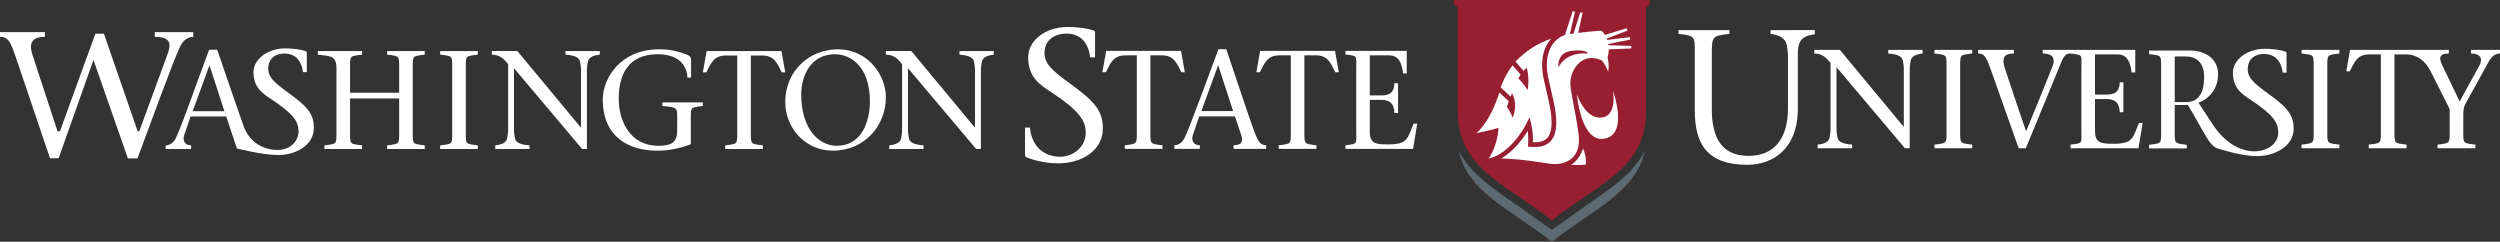 <?xml version="1.0" encoding="utf-8"?>
<!-- Generator: Adobe Illustrator 17.0.0, SVG Export Plug-In . SVG Version: 6.00 Build 0)  -->
<!DOCTYPE svg PUBLIC "-//W3C//DTD SVG 1.1//EN" "http://www.w3.org/Graphics/SVG/1.1/DTD/svg11.dtd">
<svg version="1.1" id="Layer_1" xmlns="http://www.w3.org/2000/svg" xmlns:xlink="http://www.w3.org/1999/xlink" x="0px" y="0px"
	 width="310.299px" height="30px" viewBox="0 0 310.299 30" enable-background="new 0 0 310.299 30" xml:space="preserve">
<rect x="0" y="0" width="310.299" height="30" fill="#333333" stroke="none"/>
<path fill="#5E6A71" d="M196.994,25.418l-4.381,3.121l-4.386-3.121c-3.112-2.13-5.779-3.954-7.178-6.73
	c1.154,5.197,6.235,7.146,11.563,11.312c5.321-4.166,10.406-6.115,11.561-11.312C202.774,21.464,200.104,23.288,196.994,25.418z"/>
<g>
	<path fill="#981E32" d="M180.444,0v0.545c0.34,0.119,0.449,0.227,0.486,0.719v12.564c0,6.985,5.685,8.834,11.683,13.528
		c6.001-4.694,11.688-6.543,11.688-13.528V1.121c0.043-0.376,0.165-0.473,0.47-0.576V0H180.444z"/>
</g>
<g>
	<g>
		<g>
			<path fill="#FFFFFF" d="M194.979,20.453c0,0,0.975-0.414,1.505-2.021c0.469,0.979,0.347,1.986,0.347,1.986
				C196.399,20.518,194.979,20.453,194.979,20.453z"/>
			<path fill="#FFFFFF" d="M200.198,11.26c0,0,0.592,3.231-1.507,3.34c-2.023,0.111-2.977-2.94-2.977-2.94s0.488,5.955,3.324,5.563
				C202.238,16.782,200.198,11.26,200.198,11.26z"/>
		</g>
	</g>
	<path fill="#FFFFFF" d="M184.781,19.684h0.005c2.367-0.539,4.177-3.301,4.709-4.411l0.339-0.702l0.205,0.753
		c0.011,0.038,0.231,0.868,0.231,1.966c0,0.119-0.005,0.242-0.012,0.371c0.816,0.031,1.401-0.134,1.761-0.514
		c0.521-0.538,0.679-1.559,0.484-3.114c-0.095-0.747-0.37-1.933-0.614-2.977c-0.125-0.538-0.241-1.04-0.313-1.397
		c-0.458-2.29,0.11-3.715,0.666-4.499c0.088-0.126,0.183-0.241,0.282-0.355c-1.639,0.551-3.011,1.411-4.43,2.828l1.001,1.154
		l0.405-0.382c0.387,1.437,0.109,2.76,0.109,2.76c-0.525-0.801-1.145-1.447-1.145-1.447l0.274-0.456l-0.9-1.044l-0.105-0.114
		c-1.105,1.515-1.463,2.76-1.463,2.76l0.786,0.714l0.457,0.415l0.154-0.438c0.839,1.577,0.07,3.052,0.07,3.052
		c-0.137-0.539-0.693-1.336-0.693-1.336l0.219-0.721l-1.164-1.057c-1.214,3.792-2.836,5.018-2.836,5.018s1.754-0.316,2.733-0.645
		C185.996,15.864,185.967,17.861,184.781,19.684z"/>
	<path fill="#FFFFFF" d="M202.476,6.012l-2.802,0.118c0.002,0.333-0.04,0.667-0.146,0.978c0.259,1.145,0.079,1.766,0.079,1.766
		c-0.469-1.087-0.826-1.393-0.826-1.393c-2.573-1.143-4.015,1.444-3.861,3.107c0.125,1.373,0.622,3.192,1.009,6.042
		c0.328,2.401-0.885,3.438-2.286,3.678c-0.029,0.005-0.061,0.011-0.09,0.016c-0.011,0-0.014,0.001-0.022,0.001
		c-0.227,0.03-0.47,0.043-0.723,0.032c-0.009,0-0.017,0-0.028,0c-0.023,0-0.053-0.002-0.082-0.002
		c-0.109-0.009-0.216-0.019-0.324-0.031c-1.084-0.151-3.521-0.594-6.037-0.655c1.481-0.862,2.639-2.359,3.285-3.418
		c0.034,0.291,0.067,0.649,0.067,1.047c0,0.197-0.007,0.401-0.025,0.614l-0.025,0.288l0.289,0.022
		c1.158,0.103,1.978-0.119,2.513-0.671c0.656-0.685,0.86-1.823,0.639-3.59c-0.097-0.775-0.377-1.977-0.625-3.038
		c-0.123-0.529-0.239-1.03-0.311-1.38c-0.413-2.088,0.082-3.356,0.571-4.052c0.386-0.546,0.916-0.943,1.495-1.134
		c0.013-0.004,0.022-0.004,0.029-0.006l0.954-2.937h0.303l-0.644,2.823c0.149-0.024,0.301-0.052,0.453-0.074l0.828-2.604h0.298
		l-0.541,2.522c0.851-0.113,1.779-0.197,2.807-0.274c0.168,0.069,0.349,0.263,0.504,0.531l2.696-0.832l0.098,0.291l-2.576,1
		c0.024,0.052,0.041,0.109,0.062,0.164l2.817-0.35l0.043,0.3l-2.731,0.547c0.007,0.049,0.017,0.103,0.025,0.154l2.844,0.091
		L202.476,6.012z M194.362,7.272c0.566-0.398,1.527-0.705,2.428-0.633c0.228,0.018,0.419-0.044,0.173-0.174
		c-0.674-0.357-2.246-0.234-2.802,0.145c-0.888,0.609-0.738,1.69-0.716,1.715C193.62,8.017,193.921,7.58,194.362,7.272z"/>
</g>
<g>
	<g>
		<g>
			<path fill="#FFFFFF" d="M282.114,12.057c-1.841-1.382-3.129-2.153-3.129-3.441c0-1.361,0.957-1.915,2.025-1.915
				c1.472,0,2.171,1.031,2.316,2.32h0.479V6.608c0-0.092-0.018-0.166-0.128-0.201c-0.736-0.258-1.785-0.35-2.577-0.35
				c-2.116,0-3.954,1.306-3.954,2.963c0,0.895,0.247,1.536,0.608,2.027h-0.007c0.008,0.008,0.017,0.014,0.022,0.021
				c0.447,0.595,1.059,0.975,1.601,1.336c2.761,1.823,3.383,2.798,3.405,3.993c0.051,2.655-4.923,4.052-8.198-1.051l-1.699-2.586
				c1.337-0.521,2.429-1.753,2.429-3.542c0-2.035-1.753-2.949-3.505-2.949h-5.053v0.449c1.562,0.188,1.491,0.104,1.491,1.717v7.812
				c0,1.62,0.07,1.53-1.491,1.72v0.452h4.67v-0.452c-1.563-0.189-1.495-0.1-1.495-1.72v-3.21h1.635
				c2.099,3.489,2.618,5.005,3.677,5.382c0.236,0.084,2.961,0.96,4.885,0.96c2.209,0,4.567-1.215,4.567-3.404
				C284.689,14.448,284.063,13.508,282.114,12.057z M271.369,12.668h-1.443v-5.66h1.337c1.267,0,2.313,0.658,2.313,2.554
				C273.576,11.523,272.88,12.668,271.369,12.668z"/>
			<path fill="#FFFFFF" d="M236.439,18.401c0,0,0,0-8.496-10.066v7.711c0,0.366,0.072,0.662,0.103,0.941
				c0.089,0.629,0.685,0.872,1.834,0.961v0.453h-4.273v-0.453c0.841-0.089,1.413-0.332,1.5-0.961
				c0.035-0.279,0.104-0.575,0.104-0.941V7.83c-0.486-0.628-1.031-1.188-2.022-1.188V6.186h3.172c2.601,3.16,5.308,6.37,7.904,9.529
				h0.036V8.542c0-0.367-0.071-0.662-0.106-0.941c-0.089-0.628-0.677-0.869-1.831-0.958V6.186h4.274v0.457
				c-0.819,0.089-1.413,0.33-1.503,0.958c-0.034,0.279-0.103,0.574-0.103,0.941v9.859C237.032,18.401,236.439,18.401,236.439,18.401
				z"/>
			<path fill="#FFFFFF" d="M243.296,16.219c0,1.626-0.069,1.537,1.499,1.729v0.453h-4.692v-0.453c1.57-0.192,1.5-0.104,1.5-1.729
				v-7.85c0-1.62,0.07-1.536-1.5-1.727V6.19h4.692v0.452c-1.568,0.19-1.499,0.106-1.499,1.727V16.219z"/>
			<path fill="#FFFFFF" d="M265.492,15.26c-0.803,1.868-0.681,2.585-3.208,2.585c-1.57,0-2.253-0.125-2.253-1.608v-3.942h1.468
				c1.167,0,1.568,0.614,1.604,1.643h0.45v-3.719h-0.45c-0.035,1.082-0.507,1.52-1.604,1.52h-1.468v-4.99h2.77
				c1.253,0,1.605,0.957,1.777,2.249h0.452V6.19h-8.034h-3.457v0.452c1.185,0,1.64,0.54,1.203,1.641
				c-1.082,2.67-2.146,5.354-3.265,8.023c-0.906-2.648-1.916-5.65-2.593-7.709c-0.58-1.677,0.12-1.955,1.081-1.955V6.19h-4.438
				v0.452c0.842,0,1.064,0.54,1.715,2.407c1.062,2.967,2.251,6.332,3.314,9.352h0.888c1.468-3.576,2.949-7.136,4.414-10.71
				c0.368-0.875,0.628-1.049,1.138-1.049c1.568,0.19,1.343,0.106,1.343,1.727v7.85c0,1.626,0.226,1.537-1.343,1.729v0.453h8.426
				l0.524-3.142L265.492,15.26L265.492,15.26z"/>
			<path fill="#FFFFFF" d="M288.867,16.219c0,1.626-0.074,1.537,1.496,1.729v0.453h-4.692v-0.453
				c1.571-0.192,1.502-0.104,1.502-1.729v-7.85c0-1.62,0.069-1.536-1.502-1.727V6.19h4.692v0.452
				c-1.57,0.19-1.496,0.106-1.496,1.727V16.219z"/>
			<path fill="#FFFFFF" d="M306.706,6.19v0.452c1.029,0,1.588,0.504,0.993,1.569l-2.406,4.383l-2.111-4.383
				c-0.437-0.907-0.556-1.569,0.767-1.569V6.19h-2.924h-1.211h-8.125l-0.472,2.665h0.438c0.573-1.149,0.923-2.106,2.44-2.106h1.416
				v9.47c0,1.626,0.068,1.537-1.502,1.729v0.453h4.693v-0.453c-1.57-0.192-1.502-0.104-1.502-1.729v-9.47h1.415
				c1.431,0,2.393,0.854,2.98,1.915l2.458,4.873v2.682c0,1.626,0.07,1.537-1.5,1.729v0.453h4.691v-0.453
				c-1.567-0.192-1.5-0.104-1.5-1.729v-1.953c0-0.436,0.036-0.926,0.21-1.272l2.912-5.287c0.474-0.837,0.942-1.063,1.432-1.063V6.19
				H306.706z"/>
		</g>
		<path fill="#FFFFFF" d="M225.259,3.729l-5.497,0.015V4.2c1.102,0.118,1.9,0.602,2.016,1.448c0.047,0.374,0.144,0.771,0.144,1.265
			v6.521c0,3.758-1.693,5.913-4.904,5.913c-3.497,0-4.547-2.509-4.547-5.796V6.677c0-2.182,0.064-2.221,2.176-2.478V3.743h-6.313
			v0.456c2.115,0.257,2.021,0.296,2.021,2.478v6.992c0,4.247,1.549,6.784,6.544,6.784c3.027,0,6.245-1.877,6.245-6.924V6.912
			c0-0.04,0-0.079,0-0.116c-0.021-2.037,0.771-2.334,2.104-2.549L225.259,3.729z"/>
	</g>
	<g>
		<path fill="#FFFFFF" d="M135.31,7.116c-0.185-1.64-1.074-2.948-2.943-2.948c-1.356,0-2.726,0.701-2.726,2.43
			c0,1.637,1.635,2.617,3.973,4.371c2.475,1.847,3.272,3.038,3.272,4.979c0,2.779-2.697,4.323-5.498,4.323
			c-1.5,0-2.784-0.283-4-0.749c-0.09-0.046-0.162-0.141-0.162-0.324v-3.369h0.606c0.26,2.593,1.96,3.623,3.764,3.623
			c1.659,0,3.167-1.263,3.167-2.968c0-1.521-0.817-2.759-4.321-5.068c-1.261-0.841-2.827-1.756-2.827-4.299
			c0-2.111,2.178-3.767,4.868-3.767c1.004,0,2.337,0.116,3.271,0.446c0.141,0.042,0.163,0.141,0.163,0.257v3.063H135.31z"/>
		<path fill="#FFFFFF" d="M142.785,16.306c0,1.618-0.067,1.525,1.495,1.724v0.447h-4.674V18.03c1.564-0.198,1.496-0.105,1.496-1.724
			V6.869h-1.41c-1.511,0-1.86,0.956-2.432,2.101h-0.432l0.467-2.654h9.295l0.47,2.654h-0.434c-0.573-1.145-0.92-2.101-2.431-2.101
			h-1.41L142.785,16.306L142.785,16.306z"/>
		<path fill="#FFFFFF" d="M148.848,14.444l-0.795,2.33c-0.227,0.681,0.103,1.255,0.868,1.255v0.447h-3.162v-0.447
			c0.467,0,0.973-0.302,1.251-0.872c0.747-1.531,2.779-7.209,4.222-11.052h0.973c1.181,3.492,2.951,8.849,3.543,10.393
			c0.385,0.969,0.662,1.531,1.407,1.531v0.447h-4.047v-0.447c1.094,0,1.201-0.574,0.923-1.343l-0.75-2.242
			C153.281,14.444,148.848,14.444,148.848,14.444z M153.057,13.787l-1.843-5.649h-0.034l-2.068,5.649H153.057z"/>
		<path fill="#FFFFFF" d="M161.9,16.306c0,1.618-0.068,1.525,1.493,1.724v0.447h-4.674V18.03c1.564-0.198,1.497-0.105,1.497-1.724
			V6.869h-1.409c-1.513,0-1.856,0.956-2.434,2.101h-0.435l0.473-2.654h9.294l0.467,2.654h-0.436
			c-0.568-1.145-0.916-2.101-2.427-2.101h-1.41v9.437H161.9z"/>
		<path fill="#FFFFFF" d="M166.994,18.029c1.566-0.198,1.342-0.105,1.342-1.724V8.484c0-1.615,0.224-1.529-1.342-1.72V6.315h7.611
			v2.791h-0.454c-0.172-1.281-0.517-2.237-1.769-2.237h-2.366v4.975h1.46c1.094,0,1.564-0.437,1.597-1.514h0.454v3.696h-0.454
			c-0.032-1.027-0.432-1.634-1.597-1.634h-1.46v3.926c0,1.482,0.68,1.605,2.244,1.605c2.52,0,2.397-0.715,3.197-2.574h0.451
			l-0.523,3.127h-8.392L166.994,18.029L166.994,18.029z"/>
	</g>
	<g>
		<path fill="#FFFFFF" d="M43.448,16.32c0,1.616-0.07,1.528,1.492,1.72v0.451h-4.672V18.04c1.563-0.191,1.494-0.104,1.494-1.72
			V8.502c0-1.613-0.751-1.526-2.314-1.718v-0.45h5.493v0.45c-1.562,0.191-1.492,0.104-1.492,1.718v3.008h6.096V8.502
			c0-1.613,0.069-1.526-1.494-1.718v-0.45h4.671v0.45c-1.561,0.191-1.493,0.104-1.493,1.718v7.818c0,1.616-0.068,1.528,1.493,1.72
			v0.451h-4.671V18.04c1.563-0.191,1.494-0.104,1.494-1.72v-4.102h-6.096L43.448,16.32L43.448,16.32z"/>
		<path fill="#FFFFFF" d="M57.814,16.32c0,1.616-0.071,1.528,1.492,1.72v0.451h-4.671V18.04c1.563-0.191,1.494-0.104,1.494-1.72
			V8.502c0-1.613,0.069-1.526-1.494-1.718v-0.45h4.671v0.45c-1.563,0.191-1.492,0.104-1.492,1.718V16.32z"/>
		<path fill="#FFFFFF" d="M72.255,18.491c-2.761-3.265-5.628-6.688-8.458-10.024v7.681c0,0.362,0.069,0.659,0.105,0.937
			c0.087,0.628,0.676,0.867,1.822,0.956v0.451H61.47V18.04c0.833-0.089,1.407-0.328,1.494-0.956
			c0.034-0.277,0.104-0.574,0.104-0.937V7.965c-0.488-0.624-1.026-1.181-2.017-1.181v-0.45h3.163
			c2.588,3.142,5.28,6.339,7.867,9.481h0.034V8.679c0-0.366-0.068-0.663-0.104-0.94c-0.085-0.625-0.678-0.866-1.824-0.954v-0.45
			h4.257v0.45c-0.817,0.088-1.407,0.329-1.497,0.954c-0.033,0.277-0.102,0.574-0.102,0.94v9.812
			C72.845,18.491,72.255,18.491,72.255,18.491z"/>
		<path fill="#FFFFFF" d="M74.816,12.343c0-2.675,2.259-6.222,6.947-6.222c1.684,0,2.484,0.314,3.335,0.596
			c0.486,0.155,0.677,0.396,0.677,0.675v2.241h-0.452c-0.051-1.391-0.938-2.9-3.699-2.9c-3.631,0-4.812,2.5-4.829,5.47
			c-0.018,2.744,1.372,5.892,4.897,5.892c2.172,0,2.363-0.803,2.363-2.155v-1.061c0-1.617,0.067-1.527-1.842-1.72V12.71h5.02v0.449
			c-1.562,0.192-1.492,0.103-1.492,1.72v3.023c-1.113,0.435-2.571,0.8-4.153,0.8C78.029,18.701,74.816,16.998,74.816,12.343z"/>
		<path fill="#FFFFFF" d="M93.194,16.32c0,1.616-0.07,1.528,1.493,1.72v0.451h-4.672V18.04c1.562-0.191,1.493-0.104,1.493-1.72
			V6.889H90.1c-1.511,0-1.858,0.952-2.432,2.101h-0.433l0.47-2.655h9.292l0.469,2.655h-0.435c-0.572-1.148-0.919-2.101-2.431-2.101
			h-1.407L93.194,16.32L93.194,16.32z"/>
		<path fill="#FFFFFF" d="M97.466,12.637c0-3.754,2.918-6.516,6.53-6.516c3.769,0,5.958,3.25,5.958,5.927
			c0,3.666-2.745,6.653-6.584,6.653C100.053,18.701,97.466,16.01,97.466,12.637z M107.972,12.568c0-4.152-2.239-5.836-4.36-5.836
			c-2.951,0-4.166,2.639-4.166,5.001c0,4.205,2.152,6.36,4.393,6.36C107.07,18.094,107.972,14.897,107.972,12.568z"/>
		<path fill="#FFFFFF" d="M121.158,18.491c-2.764-3.265-5.628-6.688-8.46-10.024v7.681c0,0.362,0.069,0.659,0.104,0.937
			c0.087,0.628,0.677,0.867,1.823,0.956v0.451h-4.255V18.04c0.834-0.089,1.407-0.328,1.494-0.956
			c0.035-0.277,0.104-0.574,0.104-0.937V7.965c-0.485-0.624-1.023-1.181-2.015-1.181v-0.45h3.162
			c2.588,3.142,5.278,6.339,7.868,9.481h0.033V8.679c0-0.366-0.07-0.663-0.104-0.94c-0.086-0.625-0.676-0.866-1.823-0.954v-0.45
			h4.255v0.45c-0.815,0.088-1.405,0.329-1.493,0.954c-0.035,0.277-0.105,0.574-0.105,0.94v9.812
			C121.746,18.491,121.158,18.491,121.158,18.491z"/>
		<path fill="#FFFFFF" d="M23.905,4.008V3.989h-4.699v0.582c1.813,0.02,2.108,0.667,1.632,2.038l-3.555,9.683h-0.197L12.899,4.188
			h-1.06L7.44,16.292H7.141L3.988,6.674C3.541,5.15,4.166,4.571,5.576,4.571V3.989H0v0.582c1.185,0,1.397,0.923,2.159,3.109
			l4.048,11.966h1.066l4.33-12.204l4.269,12.216h1.192c1.826-4.859,4.396-12.046,5.342-13.98c0.352-0.727,0.988-1.1,1.582-1.1v-0.57
			C23.988,4.008,23.905,4.008,23.905,4.008z"/>
		<path fill="#FFFFFF" d="M36.397,11.967c-1.827-1.371-3.106-2.139-3.106-3.419c0-1.352,0.95-1.901,2.01-1.901
			c1.462,0,2.156,1.024,2.303,2.305h0.474V6.556c0-0.092-0.018-0.164-0.128-0.201c-0.731-0.256-1.772-0.348-2.559-0.348
			c-2.101,0-3.929,1.299-3.929,2.944c0,0.892,0.246,1.525,0.606,2.015h-0.006c0.007,0.007,0.015,0.013,0.022,0.02
			c0.442,0.592,1.051,0.968,1.59,1.328c2.741,1.809,3.381,2.777,3.381,3.966c0,1.104-0.83,2.212-2.357,2.321
			c-1.564,0.112-3.576-0.644-4.422-2.84c-0.751-2.104-2.281-6.531-3.313-9.587h-1.007c-1.441,3.84-3.396,9.469-4.144,10.996
			c-0.275,0.574-0.779,0.869-1.25,0.869v0.452h0.751h2.41v-0.452c-0.764,0-1.093-0.573-0.868-1.251l0.799-2.328h4.429l0.747,2.241
			l0.575,1.727c0,0,3.107,0.812,5.128,0.812c2.193,0,4.423-1.206,4.423-3.381C38.957,14.342,38.335,13.41,36.397,11.967z
			 M23.916,13.801l2.066-5.646h0.034l1.842,5.646H23.916z"/>
	</g>
</g>
</svg>
